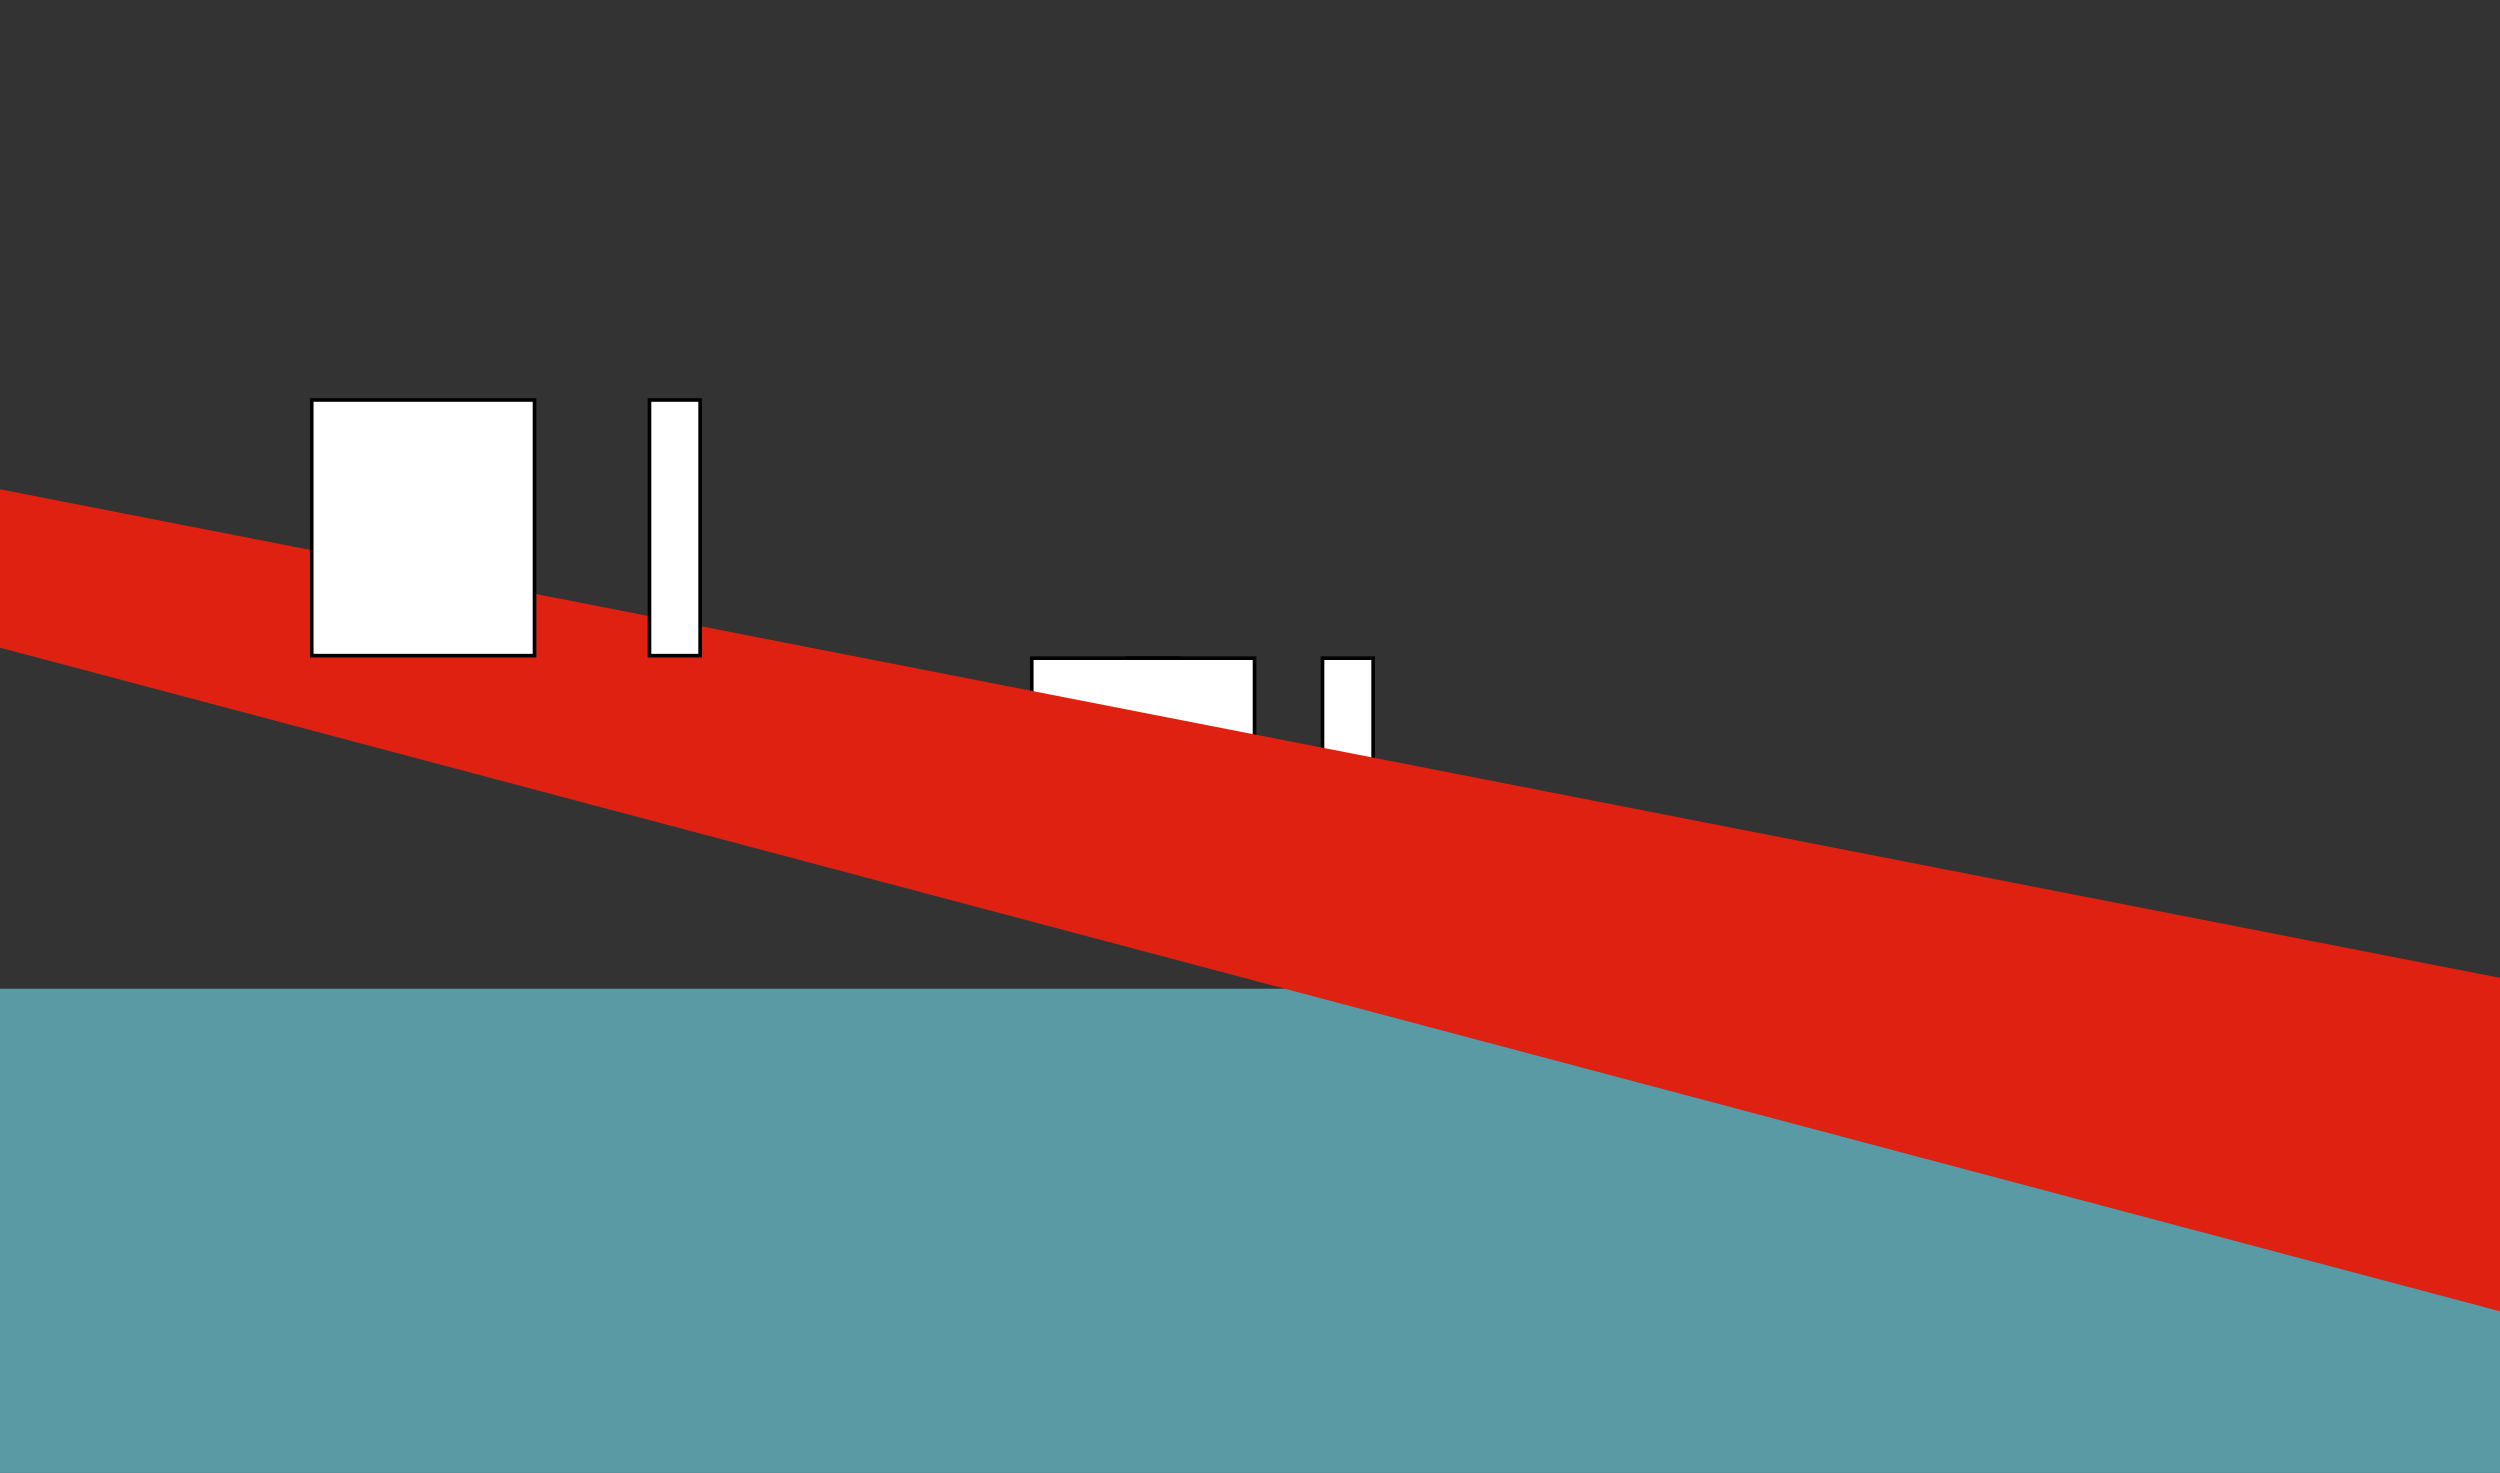 <svg xmlns="http://www.w3.org/2000/svg" viewBox="0 0 6913 4073">
	<rect x="0" y="0" width="6913" height="4073" fill="#333333" stroke="none"/>
	<g fill="#5a9aa5" stroke-width="10">
		<path d="M6913 4391V2734H0v1657z" stroke-width="10"/>
		<g fill="#fff" stroke="#000" stroke-linecap="square" stroke-width="10">
			<path d="M3120 1820h140v707h-140z" stroke-width="10"/>
			<path d="M3469 1820h-616v707h616z m328 0h-140v707h140z" stroke-width="10"/>
		</g>
	</g>
	<path fill="#de2110" d="M0 1791v-438l6913 1351v922z" stroke-width="10"/>
	<path fill="#fff" stroke="#000" stroke-linecap="square" d="M1478 1106H862v707h616z m318 0h140v707h-140z" stroke-width="10"/>
</svg>